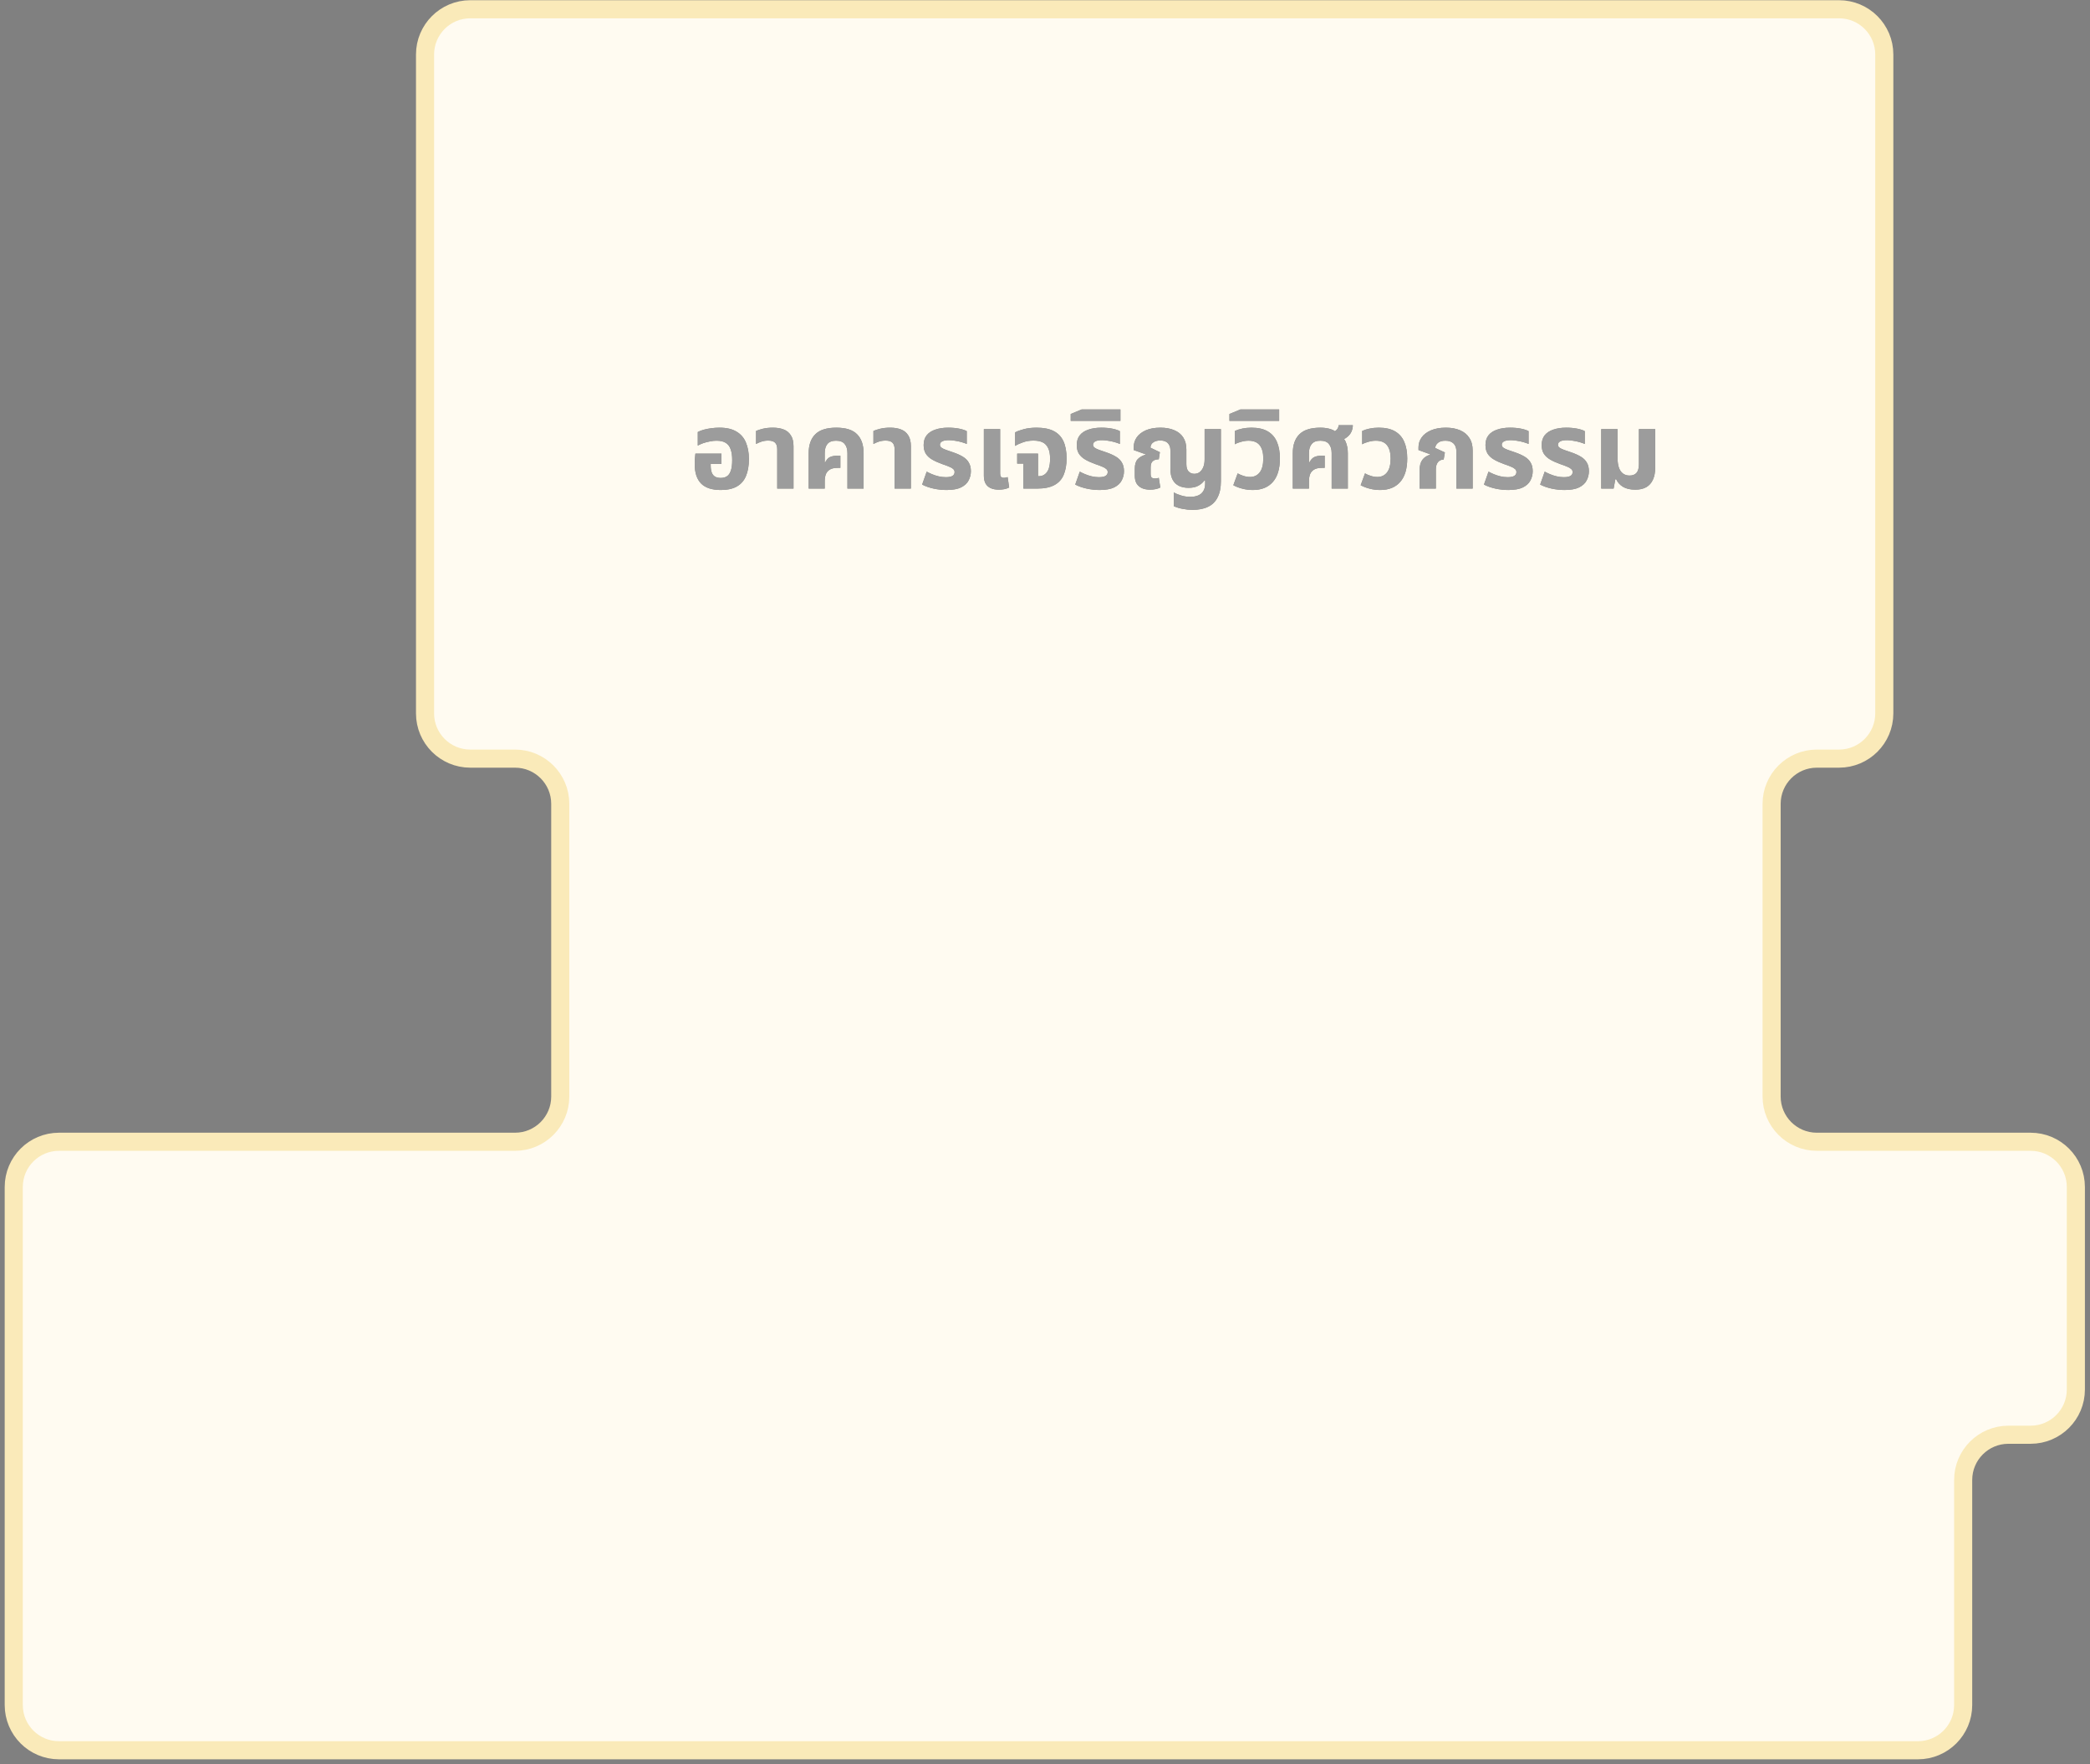 <svg width="231" height="195" viewBox="0 0 231 195" fill="none" xmlns="http://www.w3.org/2000/svg">
<rect x="0" y="0" width="231" height="195" fill="#808080" stroke="none"/>
<path d="M46.978 6.024C46.978 3.263 49.217 1.024 51.978 1.024H203.264C206.025 1.024 208.264 3.263 208.264 6.024V78.846C208.264 81.608 206.025 83.846 203.264 83.846H200.81C198.048 83.846 195.81 86.085 195.81 88.846V121.192C195.81 123.953 198.048 126.192 200.81 126.192H224.437C227.198 126.192 229.437 128.43 229.437 131.192V153.573C229.437 156.335 227.198 158.573 224.437 158.573H221.982C219.221 158.573 216.982 160.812 216.982 163.573V188.446C216.982 191.207 214.744 193.446 211.982 193.446H6.52C3.758 193.446 1.52 191.207 1.52 188.446V131.192C1.52 128.43 3.758 126.192 6.52 126.192H56.924C59.685 126.192 61.924 123.953 61.924 121.192V88.846C61.924 86.085 59.685 83.846 56.924 83.846H51.978C49.217 83.846 46.978 81.608 46.978 78.846V6.024Z" fill="#FFFBF1" stroke="#FAEAB9" stroke-width="2"/>
<path d="M79.667 54.156C78.691 54.156 77.967 53.92 77.495 53.448C77.023 52.968 76.787 52.26 76.787 51.324C76.787 51.164 76.791 50.972 76.799 50.748C76.815 50.516 76.835 50.312 76.859 50.136H79.739V51.276H78.551V51.444C78.551 51.764 78.591 52.028 78.671 52.236C78.751 52.436 78.871 52.584 79.031 52.68C79.199 52.776 79.407 52.824 79.655 52.824C79.927 52.824 80.155 52.764 80.339 52.644C80.531 52.524 80.675 52.32 80.771 52.032C80.875 51.744 80.927 51.348 80.927 50.844C80.927 50.372 80.871 49.98 80.759 49.668C80.655 49.348 80.475 49.108 80.219 48.948C79.971 48.788 79.627 48.708 79.187 48.708C78.947 48.708 78.699 48.736 78.443 48.792C78.187 48.84 77.943 48.904 77.711 48.984C77.487 49.064 77.291 49.152 77.123 49.248V47.748C77.299 47.652 77.515 47.568 77.771 47.496C78.035 47.424 78.319 47.368 78.623 47.328C78.927 47.288 79.227 47.268 79.523 47.268C80.299 47.268 80.923 47.412 81.395 47.7C81.875 47.98 82.223 48.38 82.439 48.9C82.663 49.42 82.775 50.036 82.775 50.748C82.775 51.476 82.667 52.096 82.451 52.608C82.243 53.112 81.911 53.496 81.455 53.76C80.999 54.024 80.403 54.156 79.667 54.156ZM85.904 54V49.656C85.904 49.32 85.824 49.076 85.664 48.924C85.512 48.772 85.26 48.696 84.908 48.696C84.644 48.696 84.4 48.732 84.176 48.804C83.96 48.876 83.756 48.964 83.564 49.068V47.628C83.74 47.548 83.988 47.468 84.308 47.388C84.628 47.308 85.004 47.268 85.436 47.268C85.876 47.268 86.264 47.332 86.6 47.46C86.944 47.588 87.212 47.804 87.404 48.108C87.604 48.404 87.704 48.812 87.704 49.332V54H85.904ZM89.379 54V50.1C89.379 49.18 89.623 48.48 90.111 48C90.599 47.512 91.371 47.268 92.427 47.268C93.491 47.268 94.259 47.512 94.731 48C95.211 48.48 95.451 49.18 95.451 50.1V54H93.663V50.076C93.663 49.652 93.563 49.32 93.363 49.08C93.171 48.832 92.851 48.708 92.403 48.708C91.963 48.708 91.643 48.832 91.443 49.08C91.251 49.32 91.155 49.652 91.155 50.076V51.12L91.191 51.132C91.343 50.82 91.523 50.616 91.731 50.52C91.947 50.416 92.239 50.364 92.607 50.364H92.883V51.708H92.607C92.207 51.708 91.903 51.776 91.695 51.912C91.487 52.048 91.343 52.228 91.263 52.452C91.191 52.668 91.155 52.912 91.155 53.184V54H89.379ZM98.877 54V49.656C98.877 49.32 98.797 49.076 98.637 48.924C98.485 48.772 98.233 48.696 97.881 48.696C97.617 48.696 97.373 48.732 97.149 48.804C96.933 48.876 96.729 48.964 96.537 49.068V47.628C96.713 47.548 96.961 47.468 97.281 47.388C97.601 47.308 97.977 47.268 98.409 47.268C98.849 47.268 99.237 47.332 99.573 47.46C99.917 47.588 100.185 47.804 100.377 48.108C100.577 48.404 100.677 48.812 100.677 49.332V54H98.877ZM104.608 54.156C104.136 54.156 103.66 54.104 103.18 54C102.708 53.896 102.288 53.748 101.92 53.556L102.424 52.128C102.584 52.216 102.776 52.308 103 52.404C103.224 52.5 103.468 52.58 103.732 52.644C103.996 52.708 104.264 52.74 104.536 52.74C104.856 52.74 105.096 52.696 105.256 52.608C105.424 52.512 105.508 52.368 105.508 52.176C105.508 52.032 105.452 51.916 105.34 51.828C105.236 51.732 105.08 51.644 104.872 51.564C104.664 51.476 104.416 51.384 104.128 51.288C103.704 51.136 103.34 50.972 103.036 50.796C102.732 50.62 102.496 50.404 102.328 50.148C102.168 49.892 102.088 49.572 102.088 49.188C102.088 48.748 102.2 48.388 102.424 48.108C102.648 47.828 102.964 47.62 103.372 47.484C103.78 47.34 104.256 47.268 104.8 47.268C105.248 47.268 105.652 47.304 106.012 47.376C106.372 47.448 106.652 47.54 106.852 47.652V49.068C106.716 49.004 106.536 48.94 106.312 48.876C106.096 48.812 105.86 48.76 105.604 48.72C105.356 48.672 105.116 48.648 104.884 48.648C104.556 48.648 104.308 48.692 104.14 48.78C103.972 48.868 103.888 48.992 103.888 49.152C103.888 49.28 103.944 49.388 104.056 49.476C104.176 49.564 104.348 49.648 104.572 49.728C104.796 49.8 105.064 49.892 105.376 50.004C105.792 50.148 106.144 50.308 106.432 50.484C106.72 50.66 106.936 50.876 107.08 51.132C107.232 51.388 107.308 51.704 107.308 52.08C107.308 52.44 107.224 52.78 107.056 53.1C106.896 53.412 106.62 53.668 106.228 53.868C105.836 54.06 105.296 54.156 104.608 54.156ZM110.411 54.12C110.051 54.12 109.747 54.064 109.499 53.952C109.251 53.84 109.063 53.672 108.935 53.448C108.807 53.216 108.743 52.928 108.743 52.584V47.424H110.543V52.368C110.543 52.52 110.575 52.632 110.639 52.704C110.711 52.776 110.819 52.812 110.963 52.812C111.027 52.812 111.095 52.804 111.167 52.788C111.239 52.772 111.307 52.752 111.371 52.728L111.539 53.88C111.387 53.96 111.215 54.02 111.023 54.06C110.831 54.1 110.627 54.12 110.411 54.12ZM113.11 54V51.24H112.426V50.136H114.73V52.632H114.814C115.078 52.632 115.302 52.56 115.486 52.416C115.678 52.272 115.822 52.06 115.918 51.78C116.014 51.492 116.062 51.132 116.062 50.7C116.062 50.204 115.99 49.812 115.846 49.524C115.71 49.228 115.506 49.016 115.234 48.888C114.962 48.76 114.626 48.696 114.226 48.696C113.81 48.696 113.434 48.756 113.098 48.876C112.762 48.988 112.462 49.124 112.198 49.284V47.784C112.462 47.648 112.794 47.528 113.194 47.424C113.594 47.32 114.054 47.268 114.574 47.268C115.35 47.268 115.978 47.392 116.458 47.64C116.946 47.888 117.306 48.264 117.538 48.768C117.77 49.272 117.886 49.904 117.886 50.664C117.886 51.376 117.778 51.984 117.562 52.488C117.354 52.984 117.01 53.36 116.53 53.616C116.058 53.872 115.426 54 114.634 54H113.11ZM121.53 54.156C121.058 54.156 120.582 54.104 120.102 54C119.63 53.896 119.21 53.748 118.842 53.556L119.346 52.128C119.506 52.216 119.698 52.308 119.922 52.404C120.146 52.5 120.39 52.58 120.654 52.644C120.918 52.708 121.186 52.74 121.458 52.74C121.778 52.74 122.018 52.696 122.178 52.608C122.346 52.512 122.43 52.368 122.43 52.176C122.43 52.032 122.374 51.916 122.262 51.828C122.158 51.732 122.002 51.644 121.794 51.564C121.586 51.476 121.338 51.384 121.05 51.288C120.626 51.136 120.262 50.972 119.958 50.796C119.654 50.62 119.418 50.404 119.25 50.148C119.09 49.892 119.01 49.572 119.01 49.188C119.01 48.748 119.122 48.388 119.346 48.108C119.57 47.828 119.886 47.62 120.294 47.484C120.702 47.34 121.178 47.268 121.722 47.268C122.17 47.268 122.574 47.304 122.934 47.376C123.294 47.448 123.574 47.54 123.774 47.652V49.068C123.638 49.004 123.458 48.94 123.234 48.876C123.018 48.812 122.782 48.76 122.526 48.72C122.278 48.672 122.038 48.648 121.806 48.648C121.478 48.648 121.23 48.692 121.062 48.78C120.894 48.868 120.81 48.992 120.81 49.152C120.81 49.28 120.866 49.388 120.978 49.476C121.098 49.564 121.27 49.648 121.494 49.728C121.718 49.8 121.986 49.892 122.298 50.004C122.714 50.148 123.066 50.308 123.354 50.484C123.642 50.66 123.858 50.876 124.002 51.132C124.154 51.388 124.23 51.704 124.23 52.08C124.23 52.44 124.146 52.78 123.978 53.1C123.818 53.412 123.542 53.668 123.15 53.868C122.758 54.06 122.218 54.156 121.53 54.156ZM118.341 46.512V45.756L119.553 45.252H123.837V46.512H118.341ZM131.809 56.352C131.449 56.352 131.089 56.316 130.729 56.244C130.369 56.18 130.037 56.08 129.733 55.944V54.42C129.941 54.548 130.205 54.66 130.525 54.756C130.853 54.86 131.197 54.912 131.557 54.912C131.901 54.912 132.193 54.86 132.433 54.756C132.681 54.652 132.869 54.492 132.997 54.276C133.133 54.06 133.201 53.784 133.201 53.448V53.1H133.117C132.965 53.324 132.745 53.516 132.457 53.676C132.177 53.836 131.813 53.916 131.365 53.916C130.965 53.916 130.613 53.844 130.309 53.7C130.013 53.556 129.781 53.332 129.613 53.028C129.445 52.716 129.361 52.316 129.361 51.828V49.812C129.361 49.532 129.309 49.312 129.205 49.152C129.109 48.984 128.977 48.864 128.809 48.792C128.641 48.72 128.449 48.684 128.233 48.684C127.929 48.684 127.677 48.752 127.477 48.888C127.277 49.016 127.169 49.212 127.153 49.476L128.197 49.98L128.077 50.76C127.781 50.768 127.557 50.84 127.405 50.976C127.253 51.104 127.177 51.332 127.177 51.66V52.392C127.177 52.568 127.213 52.696 127.285 52.776C127.365 52.848 127.489 52.884 127.657 52.884C127.729 52.884 127.801 52.88 127.873 52.872C127.953 52.856 128.021 52.836 128.077 52.812L128.245 53.88C128.093 53.96 127.921 54.02 127.729 54.06C127.537 54.1 127.333 54.12 127.117 54.12C126.773 54.12 126.473 54.064 126.217 53.952C125.969 53.84 125.773 53.672 125.629 53.448C125.493 53.216 125.425 52.928 125.425 52.584V51.804C125.425 51.332 125.529 50.984 125.737 50.76C125.945 50.536 126.233 50.368 126.601 50.256L126.613 50.208L125.305 49.74V49.428C125.305 49.02 125.417 48.656 125.641 48.336C125.873 48.008 126.209 47.748 126.649 47.556C127.089 47.364 127.625 47.268 128.257 47.268C128.849 47.268 129.357 47.36 129.781 47.544C130.213 47.72 130.545 47.988 130.777 48.348C131.009 48.7 131.125 49.144 131.125 49.68V51.288C131.125 51.672 131.209 51.948 131.377 52.116C131.545 52.284 131.753 52.368 132.001 52.368C132.233 52.368 132.433 52.304 132.601 52.176C132.769 52.04 132.901 51.856 132.997 51.624C133.093 51.384 133.141 51.104 133.141 50.784V47.424H134.941V53.196C134.941 53.908 134.821 54.496 134.581 54.96C134.349 55.432 134.001 55.78 133.537 56.004C133.073 56.236 132.497 56.352 131.809 56.352ZM138.475 54.156C138.067 54.156 137.683 54.108 137.323 54.012C136.963 53.924 136.627 53.796 136.315 53.628L136.795 52.32C136.971 52.424 137.183 52.516 137.431 52.596C137.679 52.676 137.923 52.716 138.163 52.716C138.611 52.716 138.967 52.548 139.231 52.212C139.495 51.868 139.627 51.356 139.627 50.676C139.627 50.036 139.495 49.548 139.231 49.212C138.967 48.876 138.555 48.708 137.995 48.708C137.731 48.708 137.459 48.748 137.179 48.828C136.899 48.9 136.667 48.992 136.483 49.104V47.628C136.731 47.516 137.011 47.428 137.323 47.364C137.635 47.3 137.967 47.268 138.319 47.268C139.055 47.268 139.655 47.404 140.119 47.676C140.583 47.948 140.923 48.34 141.139 48.852C141.355 49.356 141.463 49.964 141.463 50.676C141.463 51.812 141.203 52.676 140.683 53.268C140.163 53.86 139.427 54.156 138.475 54.156ZM135.884 46.512V45.756L137.096 45.252H141.38V46.512H135.884ZM142.887 54V50.1C142.887 49.18 143.131 48.48 143.619 48C144.107 47.512 144.883 47.268 145.947 47.268C146.403 47.268 146.807 47.332 147.159 47.46C147.511 47.58 147.779 47.796 147.963 48.108C148.339 48.252 148.599 48.5 148.743 48.852C148.895 49.204 148.971 49.624 148.971 50.112V54H147.183V50.076C147.183 49.652 147.083 49.32 146.883 49.08C146.691 48.832 146.375 48.708 145.935 48.708C145.495 48.708 145.175 48.832 144.975 49.08C144.775 49.32 144.675 49.652 144.675 50.076V51.12L144.711 51.132C144.871 50.82 145.055 50.616 145.263 50.52C145.471 50.416 145.759 50.364 146.127 50.364H146.415V51.708H146.127C145.735 51.708 145.431 51.776 145.215 51.912C145.007 52.048 144.863 52.228 144.783 52.452C144.711 52.668 144.675 52.912 144.675 53.184V54H142.887ZM148.023 48.732L147.039 47.904C147.319 47.808 147.539 47.688 147.699 47.544C147.859 47.392 147.943 47.208 147.951 46.992H149.523C149.523 47.24 149.471 47.48 149.367 47.712C149.271 47.936 149.111 48.136 148.887 48.312C148.671 48.488 148.383 48.628 148.023 48.732ZM152.549 54.156C152.141 54.156 151.757 54.108 151.397 54.012C151.037 53.924 150.701 53.796 150.389 53.628L150.869 52.32C151.045 52.424 151.257 52.516 151.505 52.596C151.753 52.676 151.997 52.716 152.237 52.716C152.685 52.716 153.041 52.548 153.305 52.212C153.569 51.868 153.701 51.356 153.701 50.676C153.701 50.036 153.569 49.548 153.305 49.212C153.041 48.876 152.629 48.708 152.069 48.708C151.805 48.708 151.533 48.748 151.253 48.828C150.973 48.9 150.741 48.992 150.557 49.104V47.628C150.805 47.516 151.085 47.428 151.397 47.364C151.709 47.3 152.041 47.268 152.393 47.268C153.129 47.268 153.729 47.404 154.193 47.676C154.657 47.948 154.997 48.34 155.213 48.852C155.429 49.356 155.537 49.964 155.537 50.676C155.537 51.812 155.277 52.676 154.757 53.268C154.237 53.86 153.501 54.156 152.549 54.156ZM156.901 54V51.996C156.901 51.492 157.001 51.104 157.201 50.832C157.401 50.56 157.685 50.368 158.053 50.256L158.065 50.208L156.781 49.74V49.428C156.781 49.036 156.897 48.676 157.129 48.348C157.361 48.02 157.701 47.76 158.149 47.568C158.605 47.368 159.157 47.268 159.805 47.268C160.413 47.268 160.937 47.364 161.377 47.556C161.817 47.74 162.157 48.02 162.397 48.396C162.645 48.764 162.769 49.232 162.769 49.8V54H160.969V49.908C160.969 49.508 160.861 49.208 160.645 49.008C160.437 48.808 160.141 48.708 159.757 48.708C159.389 48.708 159.113 48.788 158.929 48.948C158.745 49.1 158.645 49.288 158.629 49.512L159.697 50.004L159.565 50.784C159.277 50.8 159.061 50.904 158.917 51.096C158.773 51.288 158.701 51.548 158.701 51.876V54H156.901ZM166.705 54.156C166.233 54.156 165.757 54.104 165.277 54C164.805 53.896 164.385 53.748 164.017 53.556L164.521 52.128C164.681 52.216 164.873 52.308 165.097 52.404C165.321 52.5 165.565 52.58 165.829 52.644C166.093 52.708 166.361 52.74 166.633 52.74C166.953 52.74 167.193 52.696 167.353 52.608C167.521 52.512 167.605 52.368 167.605 52.176C167.605 52.032 167.549 51.916 167.437 51.828C167.333 51.732 167.177 51.644 166.969 51.564C166.761 51.476 166.513 51.384 166.225 51.288C165.801 51.136 165.437 50.972 165.133 50.796C164.829 50.62 164.593 50.404 164.425 50.148C164.265 49.892 164.185 49.572 164.185 49.188C164.185 48.748 164.297 48.388 164.521 48.108C164.745 47.828 165.061 47.62 165.469 47.484C165.877 47.34 166.353 47.268 166.897 47.268C167.345 47.268 167.749 47.304 168.109 47.376C168.469 47.448 168.749 47.54 168.949 47.652V49.068C168.813 49.004 168.633 48.94 168.409 48.876C168.193 48.812 167.957 48.76 167.701 48.72C167.453 48.672 167.213 48.648 166.981 48.648C166.653 48.648 166.405 48.692 166.237 48.78C166.069 48.868 165.985 48.992 165.985 49.152C165.985 49.28 166.041 49.388 166.153 49.476C166.273 49.564 166.445 49.648 166.669 49.728C166.893 49.8 167.161 49.892 167.473 50.004C167.889 50.148 168.241 50.308 168.529 50.484C168.817 50.66 169.033 50.876 169.177 51.132C169.329 51.388 169.405 51.704 169.405 52.08C169.405 52.44 169.321 52.78 169.153 53.1C168.993 53.412 168.717 53.668 168.325 53.868C167.933 54.06 167.393 54.156 166.705 54.156ZM172.916 54.156C172.444 54.156 171.968 54.104 171.488 54C171.016 53.896 170.596 53.748 170.228 53.556L170.732 52.128C170.892 52.216 171.084 52.308 171.308 52.404C171.532 52.5 171.776 52.58 172.04 52.644C172.304 52.708 172.572 52.74 172.844 52.74C173.164 52.74 173.404 52.696 173.564 52.608C173.732 52.512 173.816 52.368 173.816 52.176C173.816 52.032 173.76 51.916 173.648 51.828C173.544 51.732 173.388 51.644 173.18 51.564C172.972 51.476 172.724 51.384 172.436 51.288C172.012 51.136 171.648 50.972 171.344 50.796C171.04 50.62 170.804 50.404 170.636 50.148C170.476 49.892 170.396 49.572 170.396 49.188C170.396 48.748 170.508 48.388 170.732 48.108C170.956 47.828 171.272 47.62 171.68 47.484C172.088 47.34 172.564 47.268 173.108 47.268C173.556 47.268 173.96 47.304 174.32 47.376C174.68 47.448 174.96 47.54 175.16 47.652V49.068C175.024 49.004 174.844 48.94 174.62 48.876C174.404 48.812 174.168 48.76 173.912 48.72C173.664 48.672 173.424 48.648 173.192 48.648C172.864 48.648 172.616 48.692 172.448 48.78C172.28 48.868 172.196 48.992 172.196 49.152C172.196 49.28 172.252 49.388 172.364 49.476C172.484 49.564 172.656 49.648 172.88 49.728C173.104 49.8 173.372 49.892 173.684 50.004C174.1 50.148 174.452 50.308 174.74 50.484C175.028 50.66 175.244 50.876 175.388 51.132C175.54 51.388 175.616 51.704 175.616 52.08C175.616 52.44 175.532 52.78 175.364 53.1C175.204 53.412 174.928 53.668 174.536 53.868C174.144 54.06 173.604 54.156 172.916 54.156ZM180.747 54.12C180.179 54.12 179.719 54.012 179.367 53.796C179.023 53.58 178.779 53.304 178.635 52.968H178.539L178.347 54H176.979V47.424H178.779V50.568C178.779 51.024 178.831 51.4 178.935 51.696C179.039 51.984 179.191 52.2 179.391 52.344C179.591 52.488 179.831 52.56 180.111 52.56C180.447 52.56 180.703 52.46 180.879 52.26C181.055 52.06 181.143 51.74 181.143 51.3V47.424H182.943V51.696C182.943 52.216 182.859 52.656 182.691 53.016C182.531 53.376 182.287 53.652 181.959 53.844C181.631 54.028 181.227 54.12 180.747 54.12Z" fill="#252525" fill-opacity="0.55"/>
<path d="M79.667 54.156C78.691 54.156 77.967 53.92 77.495 53.448C77.023 52.968 76.787 52.26 76.787 51.324C76.787 51.164 76.791 50.972 76.799 50.748C76.815 50.516 76.835 50.312 76.859 50.136H79.739V51.276H78.551V51.444C78.551 51.764 78.591 52.028 78.671 52.236C78.751 52.436 78.871 52.584 79.031 52.68C79.199 52.776 79.407 52.824 79.655 52.824C79.927 52.824 80.155 52.764 80.339 52.644C80.531 52.524 80.675 52.32 80.771 52.032C80.875 51.744 80.927 51.348 80.927 50.844C80.927 50.372 80.871 49.98 80.759 49.668C80.655 49.348 80.475 49.108 80.219 48.948C79.971 48.788 79.627 48.708 79.187 48.708C78.947 48.708 78.699 48.736 78.443 48.792C78.187 48.84 77.943 48.904 77.711 48.984C77.487 49.064 77.291 49.152 77.123 49.248V47.748C77.299 47.652 77.515 47.568 77.771 47.496C78.035 47.424 78.319 47.368 78.623 47.328C78.927 47.288 79.227 47.268 79.523 47.268C80.299 47.268 80.923 47.412 81.395 47.7C81.875 47.98 82.223 48.38 82.439 48.9C82.663 49.42 82.775 50.036 82.775 50.748C82.775 51.476 82.667 52.096 82.451 52.608C82.243 53.112 81.911 53.496 81.455 53.76C80.999 54.024 80.403 54.156 79.667 54.156ZM85.904 54V49.656C85.904 49.32 85.824 49.076 85.664 48.924C85.512 48.772 85.26 48.696 84.908 48.696C84.644 48.696 84.4 48.732 84.176 48.804C83.96 48.876 83.756 48.964 83.564 49.068V47.628C83.74 47.548 83.988 47.468 84.308 47.388C84.628 47.308 85.004 47.268 85.436 47.268C85.876 47.268 86.264 47.332 86.6 47.46C86.944 47.588 87.212 47.804 87.404 48.108C87.604 48.404 87.704 48.812 87.704 49.332V54H85.904ZM89.379 54V50.1C89.379 49.18 89.623 48.48 90.111 48C90.599 47.512 91.371 47.268 92.427 47.268C93.491 47.268 94.259 47.512 94.731 48C95.211 48.48 95.451 49.18 95.451 50.1V54H93.663V50.076C93.663 49.652 93.563 49.32 93.363 49.08C93.171 48.832 92.851 48.708 92.403 48.708C91.963 48.708 91.643 48.832 91.443 49.08C91.251 49.32 91.155 49.652 91.155 50.076V51.12L91.191 51.132C91.343 50.82 91.523 50.616 91.731 50.52C91.947 50.416 92.239 50.364 92.607 50.364H92.883V51.708H92.607C92.207 51.708 91.903 51.776 91.695 51.912C91.487 52.048 91.343 52.228 91.263 52.452C91.191 52.668 91.155 52.912 91.155 53.184V54H89.379ZM98.877 54V49.656C98.877 49.32 98.797 49.076 98.637 48.924C98.485 48.772 98.233 48.696 97.881 48.696C97.617 48.696 97.373 48.732 97.149 48.804C96.933 48.876 96.729 48.964 96.537 49.068V47.628C96.713 47.548 96.961 47.468 97.281 47.388C97.601 47.308 97.977 47.268 98.409 47.268C98.849 47.268 99.237 47.332 99.573 47.46C99.917 47.588 100.185 47.804 100.377 48.108C100.577 48.404 100.677 48.812 100.677 49.332V54H98.877ZM104.608 54.156C104.136 54.156 103.66 54.104 103.18 54C102.708 53.896 102.288 53.748 101.92 53.556L102.424 52.128C102.584 52.216 102.776 52.308 103 52.404C103.224 52.5 103.468 52.58 103.732 52.644C103.996 52.708 104.264 52.74 104.536 52.74C104.856 52.74 105.096 52.696 105.256 52.608C105.424 52.512 105.508 52.368 105.508 52.176C105.508 52.032 105.452 51.916 105.34 51.828C105.236 51.732 105.08 51.644 104.872 51.564C104.664 51.476 104.416 51.384 104.128 51.288C103.704 51.136 103.34 50.972 103.036 50.796C102.732 50.62 102.496 50.404 102.328 50.148C102.168 49.892 102.088 49.572 102.088 49.188C102.088 48.748 102.2 48.388 102.424 48.108C102.648 47.828 102.964 47.62 103.372 47.484C103.78 47.34 104.256 47.268 104.8 47.268C105.248 47.268 105.652 47.304 106.012 47.376C106.372 47.448 106.652 47.54 106.852 47.652V49.068C106.716 49.004 106.536 48.94 106.312 48.876C106.096 48.812 105.86 48.76 105.604 48.72C105.356 48.672 105.116 48.648 104.884 48.648C104.556 48.648 104.308 48.692 104.14 48.78C103.972 48.868 103.888 48.992 103.888 49.152C103.888 49.28 103.944 49.388 104.056 49.476C104.176 49.564 104.348 49.648 104.572 49.728C104.796 49.8 105.064 49.892 105.376 50.004C105.792 50.148 106.144 50.308 106.432 50.484C106.72 50.66 106.936 50.876 107.08 51.132C107.232 51.388 107.308 51.704 107.308 52.08C107.308 52.44 107.224 52.78 107.056 53.1C106.896 53.412 106.62 53.668 106.228 53.868C105.836 54.06 105.296 54.156 104.608 54.156ZM110.411 54.12C110.051 54.12 109.747 54.064 109.499 53.952C109.251 53.84 109.063 53.672 108.935 53.448C108.807 53.216 108.743 52.928 108.743 52.584V47.424H110.543V52.368C110.543 52.52 110.575 52.632 110.639 52.704C110.711 52.776 110.819 52.812 110.963 52.812C111.027 52.812 111.095 52.804 111.167 52.788C111.239 52.772 111.307 52.752 111.371 52.728L111.539 53.88C111.387 53.96 111.215 54.02 111.023 54.06C110.831 54.1 110.627 54.12 110.411 54.12ZM113.11 54V51.24H112.426V50.136H114.73V52.632H114.814C115.078 52.632 115.302 52.56 115.486 52.416C115.678 52.272 115.822 52.06 115.918 51.78C116.014 51.492 116.062 51.132 116.062 50.7C116.062 50.204 115.99 49.812 115.846 49.524C115.71 49.228 115.506 49.016 115.234 48.888C114.962 48.76 114.626 48.696 114.226 48.696C113.81 48.696 113.434 48.756 113.098 48.876C112.762 48.988 112.462 49.124 112.198 49.284V47.784C112.462 47.648 112.794 47.528 113.194 47.424C113.594 47.32 114.054 47.268 114.574 47.268C115.35 47.268 115.978 47.392 116.458 47.64C116.946 47.888 117.306 48.264 117.538 48.768C117.77 49.272 117.886 49.904 117.886 50.664C117.886 51.376 117.778 51.984 117.562 52.488C117.354 52.984 117.01 53.36 116.53 53.616C116.058 53.872 115.426 54 114.634 54H113.11ZM121.53 54.156C121.058 54.156 120.582 54.104 120.102 54C119.63 53.896 119.21 53.748 118.842 53.556L119.346 52.128C119.506 52.216 119.698 52.308 119.922 52.404C120.146 52.5 120.39 52.58 120.654 52.644C120.918 52.708 121.186 52.74 121.458 52.74C121.778 52.74 122.018 52.696 122.178 52.608C122.346 52.512 122.43 52.368 122.43 52.176C122.43 52.032 122.374 51.916 122.262 51.828C122.158 51.732 122.002 51.644 121.794 51.564C121.586 51.476 121.338 51.384 121.05 51.288C120.626 51.136 120.262 50.972 119.958 50.796C119.654 50.62 119.418 50.404 119.25 50.148C119.09 49.892 119.01 49.572 119.01 49.188C119.01 48.748 119.122 48.388 119.346 48.108C119.57 47.828 119.886 47.62 120.294 47.484C120.702 47.34 121.178 47.268 121.722 47.268C122.17 47.268 122.574 47.304 122.934 47.376C123.294 47.448 123.574 47.54 123.774 47.652V49.068C123.638 49.004 123.458 48.94 123.234 48.876C123.018 48.812 122.782 48.76 122.526 48.72C122.278 48.672 122.038 48.648 121.806 48.648C121.478 48.648 121.23 48.692 121.062 48.78C120.894 48.868 120.81 48.992 120.81 49.152C120.81 49.28 120.866 49.388 120.978 49.476C121.098 49.564 121.27 49.648 121.494 49.728C121.718 49.8 121.986 49.892 122.298 50.004C122.714 50.148 123.066 50.308 123.354 50.484C123.642 50.66 123.858 50.876 124.002 51.132C124.154 51.388 124.23 51.704 124.23 52.08C124.23 52.44 124.146 52.78 123.978 53.1C123.818 53.412 123.542 53.668 123.15 53.868C122.758 54.06 122.218 54.156 121.53 54.156ZM118.341 46.512V45.756L119.553 45.252H123.837V46.512H118.341ZM131.809 56.352C131.449 56.352 131.089 56.316 130.729 56.244C130.369 56.18 130.037 56.08 129.733 55.944V54.42C129.941 54.548 130.205 54.66 130.525 54.756C130.853 54.86 131.197 54.912 131.557 54.912C131.901 54.912 132.193 54.86 132.433 54.756C132.681 54.652 132.869 54.492 132.997 54.276C133.133 54.06 133.201 53.784 133.201 53.448V53.1H133.117C132.965 53.324 132.745 53.516 132.457 53.676C132.177 53.836 131.813 53.916 131.365 53.916C130.965 53.916 130.613 53.844 130.309 53.7C130.013 53.556 129.781 53.332 129.613 53.028C129.445 52.716 129.361 52.316 129.361 51.828V49.812C129.361 49.532 129.309 49.312 129.205 49.152C129.109 48.984 128.977 48.864 128.809 48.792C128.641 48.72 128.449 48.684 128.233 48.684C127.929 48.684 127.677 48.752 127.477 48.888C127.277 49.016 127.169 49.212 127.153 49.476L128.197 49.98L128.077 50.76C127.781 50.768 127.557 50.84 127.405 50.976C127.253 51.104 127.177 51.332 127.177 51.66V52.392C127.177 52.568 127.213 52.696 127.285 52.776C127.365 52.848 127.489 52.884 127.657 52.884C127.729 52.884 127.801 52.88 127.873 52.872C127.953 52.856 128.021 52.836 128.077 52.812L128.245 53.88C128.093 53.96 127.921 54.02 127.729 54.06C127.537 54.1 127.333 54.12 127.117 54.12C126.773 54.12 126.473 54.064 126.217 53.952C125.969 53.84 125.773 53.672 125.629 53.448C125.493 53.216 125.425 52.928 125.425 52.584V51.804C125.425 51.332 125.529 50.984 125.737 50.76C125.945 50.536 126.233 50.368 126.601 50.256L126.613 50.208L125.305 49.74V49.428C125.305 49.02 125.417 48.656 125.641 48.336C125.873 48.008 126.209 47.748 126.649 47.556C127.089 47.364 127.625 47.268 128.257 47.268C128.849 47.268 129.357 47.36 129.781 47.544C130.213 47.72 130.545 47.988 130.777 48.348C131.009 48.7 131.125 49.144 131.125 49.68V51.288C131.125 51.672 131.209 51.948 131.377 52.116C131.545 52.284 131.753 52.368 132.001 52.368C132.233 52.368 132.433 52.304 132.601 52.176C132.769 52.04 132.901 51.856 132.997 51.624C133.093 51.384 133.141 51.104 133.141 50.784V47.424H134.941V53.196C134.941 53.908 134.821 54.496 134.581 54.96C134.349 55.432 134.001 55.78 133.537 56.004C133.073 56.236 132.497 56.352 131.809 56.352ZM138.475 54.156C138.067 54.156 137.683 54.108 137.323 54.012C136.963 53.924 136.627 53.796 136.315 53.628L136.795 52.32C136.971 52.424 137.183 52.516 137.431 52.596C137.679 52.676 137.923 52.716 138.163 52.716C138.611 52.716 138.967 52.548 139.231 52.212C139.495 51.868 139.627 51.356 139.627 50.676C139.627 50.036 139.495 49.548 139.231 49.212C138.967 48.876 138.555 48.708 137.995 48.708C137.731 48.708 137.459 48.748 137.179 48.828C136.899 48.9 136.667 48.992 136.483 49.104V47.628C136.731 47.516 137.011 47.428 137.323 47.364C137.635 47.3 137.967 47.268 138.319 47.268C139.055 47.268 139.655 47.404 140.119 47.676C140.583 47.948 140.923 48.34 141.139 48.852C141.355 49.356 141.463 49.964 141.463 50.676C141.463 51.812 141.203 52.676 140.683 53.268C140.163 53.86 139.427 54.156 138.475 54.156ZM135.884 46.512V45.756L137.096 45.252H141.38V46.512H135.884ZM142.887 54V50.1C142.887 49.18 143.131 48.48 143.619 48C144.107 47.512 144.883 47.268 145.947 47.268C146.403 47.268 146.807 47.332 147.159 47.46C147.511 47.58 147.779 47.796 147.963 48.108C148.339 48.252 148.599 48.5 148.743 48.852C148.895 49.204 148.971 49.624 148.971 50.112V54H147.183V50.076C147.183 49.652 147.083 49.32 146.883 49.08C146.691 48.832 146.375 48.708 145.935 48.708C145.495 48.708 145.175 48.832 144.975 49.08C144.775 49.32 144.675 49.652 144.675 50.076V51.12L144.711 51.132C144.871 50.82 145.055 50.616 145.263 50.52C145.471 50.416 145.759 50.364 146.127 50.364H146.415V51.708H146.127C145.735 51.708 145.431 51.776 145.215 51.912C145.007 52.048 144.863 52.228 144.783 52.452C144.711 52.668 144.675 52.912 144.675 53.184V54H142.887ZM148.023 48.732L147.039 47.904C147.319 47.808 147.539 47.688 147.699 47.544C147.859 47.392 147.943 47.208 147.951 46.992H149.523C149.523 47.24 149.471 47.48 149.367 47.712C149.271 47.936 149.111 48.136 148.887 48.312C148.671 48.488 148.383 48.628 148.023 48.732ZM152.549 54.156C152.141 54.156 151.757 54.108 151.397 54.012C151.037 53.924 150.701 53.796 150.389 53.628L150.869 52.32C151.045 52.424 151.257 52.516 151.505 52.596C151.753 52.676 151.997 52.716 152.237 52.716C152.685 52.716 153.041 52.548 153.305 52.212C153.569 51.868 153.701 51.356 153.701 50.676C153.701 50.036 153.569 49.548 153.305 49.212C153.041 48.876 152.629 48.708 152.069 48.708C151.805 48.708 151.533 48.748 151.253 48.828C150.973 48.9 150.741 48.992 150.557 49.104V47.628C150.805 47.516 151.085 47.428 151.397 47.364C151.709 47.3 152.041 47.268 152.393 47.268C153.129 47.268 153.729 47.404 154.193 47.676C154.657 47.948 154.997 48.34 155.213 48.852C155.429 49.356 155.537 49.964 155.537 50.676C155.537 51.812 155.277 52.676 154.757 53.268C154.237 53.86 153.501 54.156 152.549 54.156ZM156.901 54V51.996C156.901 51.492 157.001 51.104 157.201 50.832C157.401 50.56 157.685 50.368 158.053 50.256L158.065 50.208L156.781 49.74V49.428C156.781 49.036 156.897 48.676 157.129 48.348C157.361 48.02 157.701 47.76 158.149 47.568C158.605 47.368 159.157 47.268 159.805 47.268C160.413 47.268 160.937 47.364 161.377 47.556C161.817 47.74 162.157 48.02 162.397 48.396C162.645 48.764 162.769 49.232 162.769 49.8V54H160.969V49.908C160.969 49.508 160.861 49.208 160.645 49.008C160.437 48.808 160.141 48.708 159.757 48.708C159.389 48.708 159.113 48.788 158.929 48.948C158.745 49.1 158.645 49.288 158.629 49.512L159.697 50.004L159.565 50.784C159.277 50.8 159.061 50.904 158.917 51.096C158.773 51.288 158.701 51.548 158.701 51.876V54H156.901ZM166.705 54.156C166.233 54.156 165.757 54.104 165.277 54C164.805 53.896 164.385 53.748 164.017 53.556L164.521 52.128C164.681 52.216 164.873 52.308 165.097 52.404C165.321 52.5 165.565 52.58 165.829 52.644C166.093 52.708 166.361 52.74 166.633 52.74C166.953 52.74 167.193 52.696 167.353 52.608C167.521 52.512 167.605 52.368 167.605 52.176C167.605 52.032 167.549 51.916 167.437 51.828C167.333 51.732 167.177 51.644 166.969 51.564C166.761 51.476 166.513 51.384 166.225 51.288C165.801 51.136 165.437 50.972 165.133 50.796C164.829 50.62 164.593 50.404 164.425 50.148C164.265 49.892 164.185 49.572 164.185 49.188C164.185 48.748 164.297 48.388 164.521 48.108C164.745 47.828 165.061 47.62 165.469 47.484C165.877 47.34 166.353 47.268 166.897 47.268C167.345 47.268 167.749 47.304 168.109 47.376C168.469 47.448 168.749 47.54 168.949 47.652V49.068C168.813 49.004 168.633 48.94 168.409 48.876C168.193 48.812 167.957 48.76 167.701 48.72C167.453 48.672 167.213 48.648 166.981 48.648C166.653 48.648 166.405 48.692 166.237 48.78C166.069 48.868 165.985 48.992 165.985 49.152C165.985 49.28 166.041 49.388 166.153 49.476C166.273 49.564 166.445 49.648 166.669 49.728C166.893 49.8 167.161 49.892 167.473 50.004C167.889 50.148 168.241 50.308 168.529 50.484C168.817 50.66 169.033 50.876 169.177 51.132C169.329 51.388 169.405 51.704 169.405 52.08C169.405 52.44 169.321 52.78 169.153 53.1C168.993 53.412 168.717 53.668 168.325 53.868C167.933 54.06 167.393 54.156 166.705 54.156ZM172.916 54.156C172.444 54.156 171.968 54.104 171.488 54C171.016 53.896 170.596 53.748 170.228 53.556L170.732 52.128C170.892 52.216 171.084 52.308 171.308 52.404C171.532 52.5 171.776 52.58 172.04 52.644C172.304 52.708 172.572 52.74 172.844 52.74C173.164 52.74 173.404 52.696 173.564 52.608C173.732 52.512 173.816 52.368 173.816 52.176C173.816 52.032 173.76 51.916 173.648 51.828C173.544 51.732 173.388 51.644 173.18 51.564C172.972 51.476 172.724 51.384 172.436 51.288C172.012 51.136 171.648 50.972 171.344 50.796C171.04 50.62 170.804 50.404 170.636 50.148C170.476 49.892 170.396 49.572 170.396 49.188C170.396 48.748 170.508 48.388 170.732 48.108C170.956 47.828 171.272 47.62 171.68 47.484C172.088 47.34 172.564 47.268 173.108 47.268C173.556 47.268 173.96 47.304 174.32 47.376C174.68 47.448 174.96 47.54 175.16 47.652V49.068C175.024 49.004 174.844 48.94 174.62 48.876C174.404 48.812 174.168 48.76 173.912 48.72C173.664 48.672 173.424 48.648 173.192 48.648C172.864 48.648 172.616 48.692 172.448 48.78C172.28 48.868 172.196 48.992 172.196 49.152C172.196 49.28 172.252 49.388 172.364 49.476C172.484 49.564 172.656 49.648 172.88 49.728C173.104 49.8 173.372 49.892 173.684 50.004C174.1 50.148 174.452 50.308 174.74 50.484C175.028 50.66 175.244 50.876 175.388 51.132C175.54 51.388 175.616 51.704 175.616 52.08C175.616 52.44 175.532 52.78 175.364 53.1C175.204 53.412 174.928 53.668 174.536 53.868C174.144 54.06 173.604 54.156 172.916 54.156ZM180.747 54.12C180.179 54.12 179.719 54.012 179.367 53.796C179.023 53.58 178.779 53.304 178.635 52.968H178.539L178.347 54H176.979V47.424H178.779V50.568C178.779 51.024 178.831 51.4 178.935 51.696C179.039 51.984 179.191 52.2 179.391 52.344C179.591 52.488 179.831 52.56 180.111 52.56C180.447 52.56 180.703 52.46 180.879 52.26C181.055 52.06 181.143 51.74 181.143 51.3V47.424H182.943V51.696C182.943 52.216 182.859 52.656 182.691 53.016C182.531 53.376 182.287 53.652 181.959 53.844C181.631 54.028 181.227 54.12 180.747 54.12Z" fill="#9C9C9C" style="mix-blend-mode:overlay"/>
</svg>
